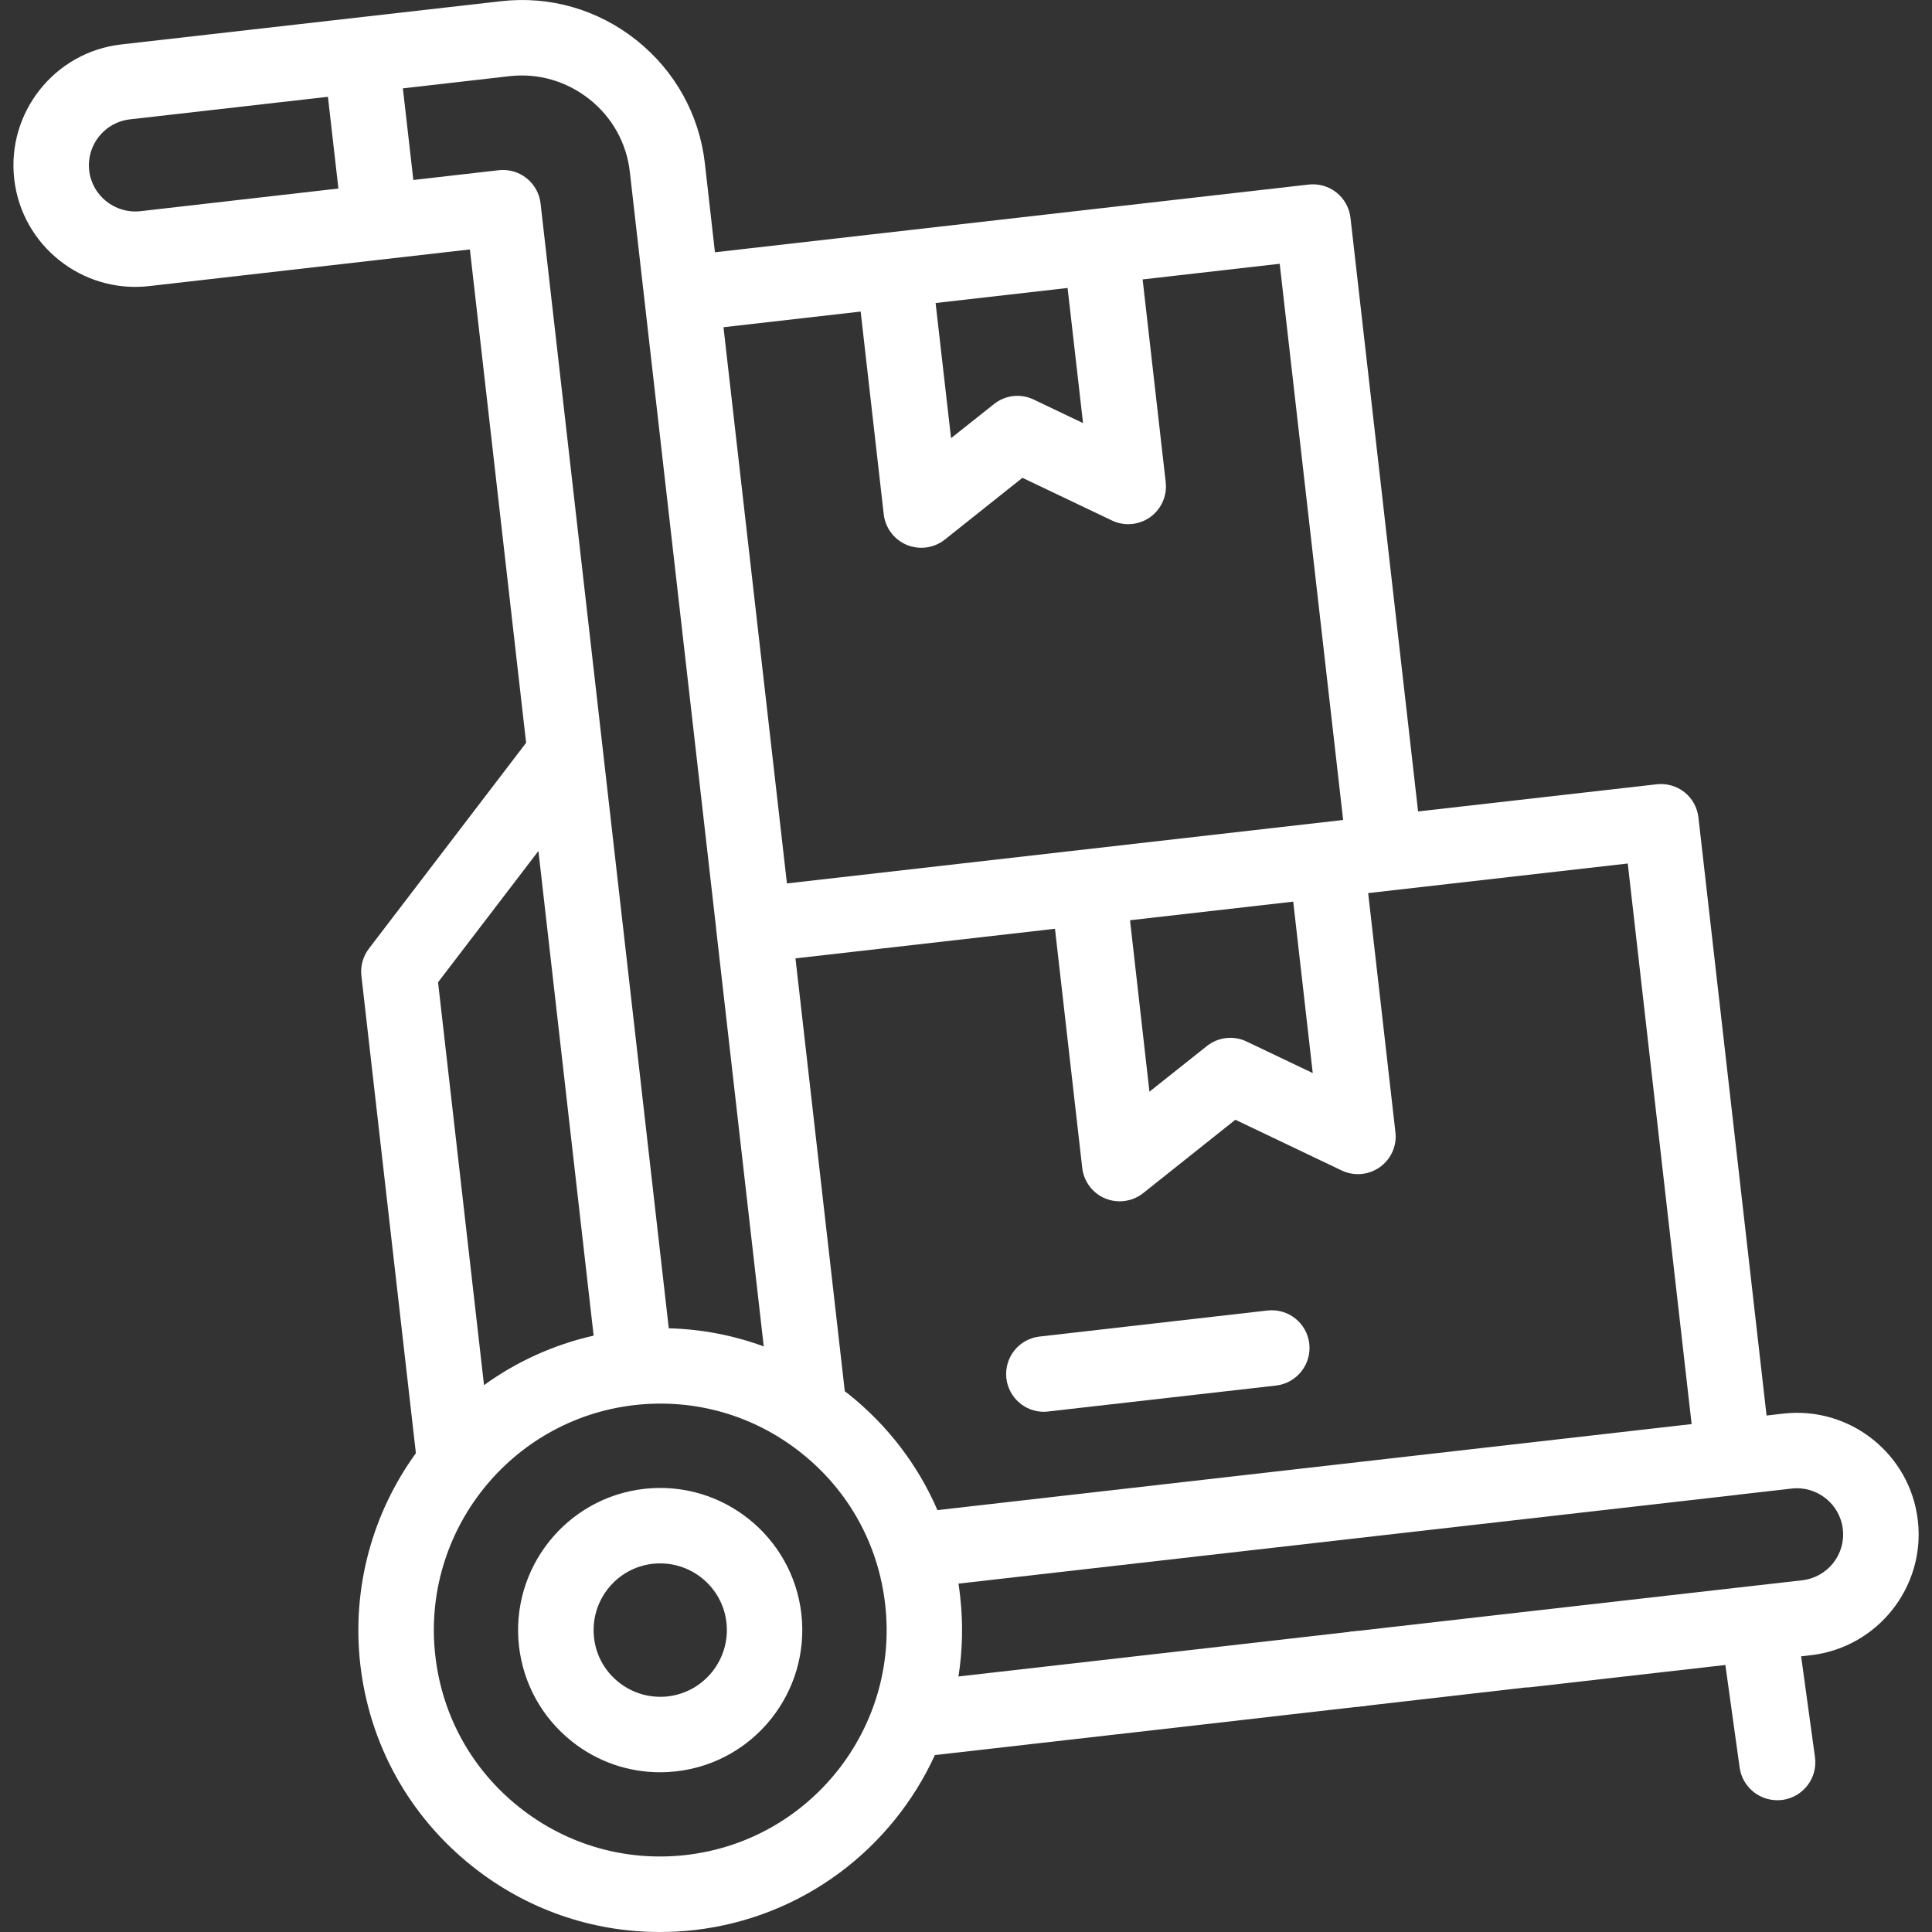 <svg width="19" height="19" viewBox="0 0 19 19" fill="none" xmlns="http://www.w3.org/2000/svg">
<rect x="0" y="0" width="19" height="19" fill="#333333" stroke="none"/>
<path d="M6.335 14.642C5.569 14.729 5.017 15.423 5.104 16.19C5.147 16.56 5.331 16.892 5.623 17.125C5.873 17.324 6.176 17.429 6.49 17.429C6.544 17.429 6.597 17.426 6.651 17.42C7.417 17.333 7.968 16.639 7.881 15.872C7.794 15.107 7.1 14.555 6.335 14.642ZM6.567 16.683C6.393 16.702 6.222 16.653 6.085 16.544C5.948 16.435 5.861 16.279 5.842 16.106C5.801 15.746 6.059 15.42 6.418 15.379C6.444 15.376 6.468 15.375 6.493 15.375C6.822 15.375 7.106 15.622 7.144 15.956C7.185 16.316 6.926 16.642 6.567 16.683Z" fill="white"/>
<path d="M12.465 12.888L10.224 13.144C10.02 13.167 9.874 13.351 9.897 13.555C9.919 13.744 10.079 13.884 10.265 13.884C10.279 13.884 10.293 13.883 10.308 13.881L12.549 13.626C12.753 13.602 12.899 13.418 12.876 13.215C12.853 13.011 12.669 12.865 12.465 12.888Z" fill="white"/>
<path d="M13.351 16.041C13.146 16.041 12.979 16.207 12.979 16.412C12.979 16.617 13.146 16.783 13.351 16.783H13.353C13.558 16.783 13.723 16.617 13.723 16.412C13.723 16.207 13.556 16.041 13.351 16.041Z" fill="white"/>
<path fill-rule="evenodd" clip-rule="evenodd" d="M18.861 14.954C18.786 14.299 18.192 13.827 17.537 13.902L17.373 13.921L16.703 8.039C16.692 7.942 16.643 7.852 16.566 7.791C16.489 7.73 16.39 7.702 16.293 7.713L13.946 7.98L13.281 2.141C13.27 2.044 13.22 1.954 13.143 1.893C13.066 1.832 12.968 1.804 12.87 1.815L7.031 2.481L6.932 1.606C6.877 1.127 6.638 0.697 6.259 0.395C5.879 0.093 5.406 -0.043 4.927 0.012L1.192 0.437C0.537 0.512 0.065 1.106 0.14 1.761C0.214 2.415 0.808 2.887 1.463 2.814L4.621 2.453L5.174 7.305L3.628 9.329C3.57 9.405 3.543 9.501 3.554 9.596L4.09 14.291C3.67 14.871 3.457 15.602 3.543 16.367C3.633 17.155 4.024 17.86 4.645 18.354C5.175 18.776 5.819 19 6.488 19C6.601 19 6.715 18.994 6.829 18.981C7.901 18.858 8.775 18.176 9.194 17.26L11.738 16.97L15.006 16.595C15.02 16.595 15.034 16.595 15.048 16.593L16.968 16.374L17.108 17.381C17.134 17.569 17.294 17.704 17.478 17.704C17.495 17.704 17.512 17.703 17.53 17.701C17.735 17.672 17.878 17.484 17.849 17.279L17.713 16.289L17.808 16.278C18.463 16.203 18.936 15.609 18.861 14.954ZM9.426 16.487L11.654 16.233L14.964 15.855L17.724 15.541C17.973 15.512 18.152 15.287 18.123 15.039C18.095 14.79 17.869 14.611 17.621 14.639L17.095 14.699L17.089 14.7L17.083 14.701L9.426 15.574C9.432 15.614 9.438 15.654 9.442 15.694C9.473 15.964 9.466 16.23 9.426 16.487ZM10.651 4.161L10.499 2.832L9.201 2.98L9.353 4.309L9.775 3.974C9.886 3.885 10.037 3.868 10.165 3.929L10.651 4.161ZM8.691 5.058L8.464 3.064L7.115 3.218L7.739 8.688L13.209 8.064L12.585 2.594L11.237 2.748L11.464 4.742C11.479 4.876 11.421 5.007 11.311 5.086C11.201 5.164 11.057 5.177 10.936 5.119L10.055 4.699L9.291 5.307C9.224 5.36 9.143 5.387 9.06 5.387C9.012 5.387 8.964 5.378 8.918 5.359C8.793 5.307 8.707 5.192 8.691 5.058ZM12.26 10.243L12.91 10.553L12.718 8.867L11.113 9.05L11.304 10.736L11.869 10.287C11.98 10.199 12.132 10.181 12.26 10.243ZM0.877 1.676C0.905 1.925 1.131 2.104 1.38 2.077L3.328 1.854L3.225 0.952L1.276 1.174C1.028 1.203 0.849 1.428 0.877 1.676ZM4.065 1.77L4.905 1.674C5.003 1.663 5.101 1.691 5.178 1.752C5.255 1.813 5.305 1.903 5.316 2L6.577 13.063C6.898 13.071 7.213 13.132 7.511 13.241L7.044 9.148C7.044 9.145 7.043 9.143 7.043 9.141L7.043 9.137L7.043 9.133L6.194 1.69C6.162 1.408 6.021 1.154 5.797 0.976C5.572 0.798 5.293 0.717 5.011 0.749L3.962 0.869L4.065 1.77ZM5.838 13.135L5.295 8.369L4.308 9.66L4.76 13.622C5.076 13.393 5.441 13.225 5.838 13.135ZM5.107 17.773C5.572 18.143 6.154 18.31 6.745 18.243C7.965 18.104 8.845 16.998 8.705 15.778C8.638 15.187 8.345 14.658 7.879 14.288C7.414 13.918 6.832 13.751 6.241 13.818C5.022 13.957 4.142 15.063 4.281 16.283C4.348 16.874 4.641 17.403 5.107 17.773ZM8.341 13.707C8.729 14.016 9.028 14.408 9.219 14.851L16.636 14.005L16.008 8.492L13.455 8.783L13.723 11.134C13.739 11.268 13.68 11.4 13.57 11.478C13.46 11.556 13.317 11.569 13.195 11.511L12.149 11.012L11.242 11.734C11.175 11.787 11.094 11.814 11.011 11.814C10.963 11.814 10.915 11.805 10.869 11.786C10.745 11.735 10.658 11.619 10.643 11.485L10.375 9.134L7.823 9.425L8.308 13.682C8.313 13.686 8.318 13.689 8.322 13.693C8.329 13.697 8.335 13.702 8.341 13.707Z" fill="white"/>
</svg>
